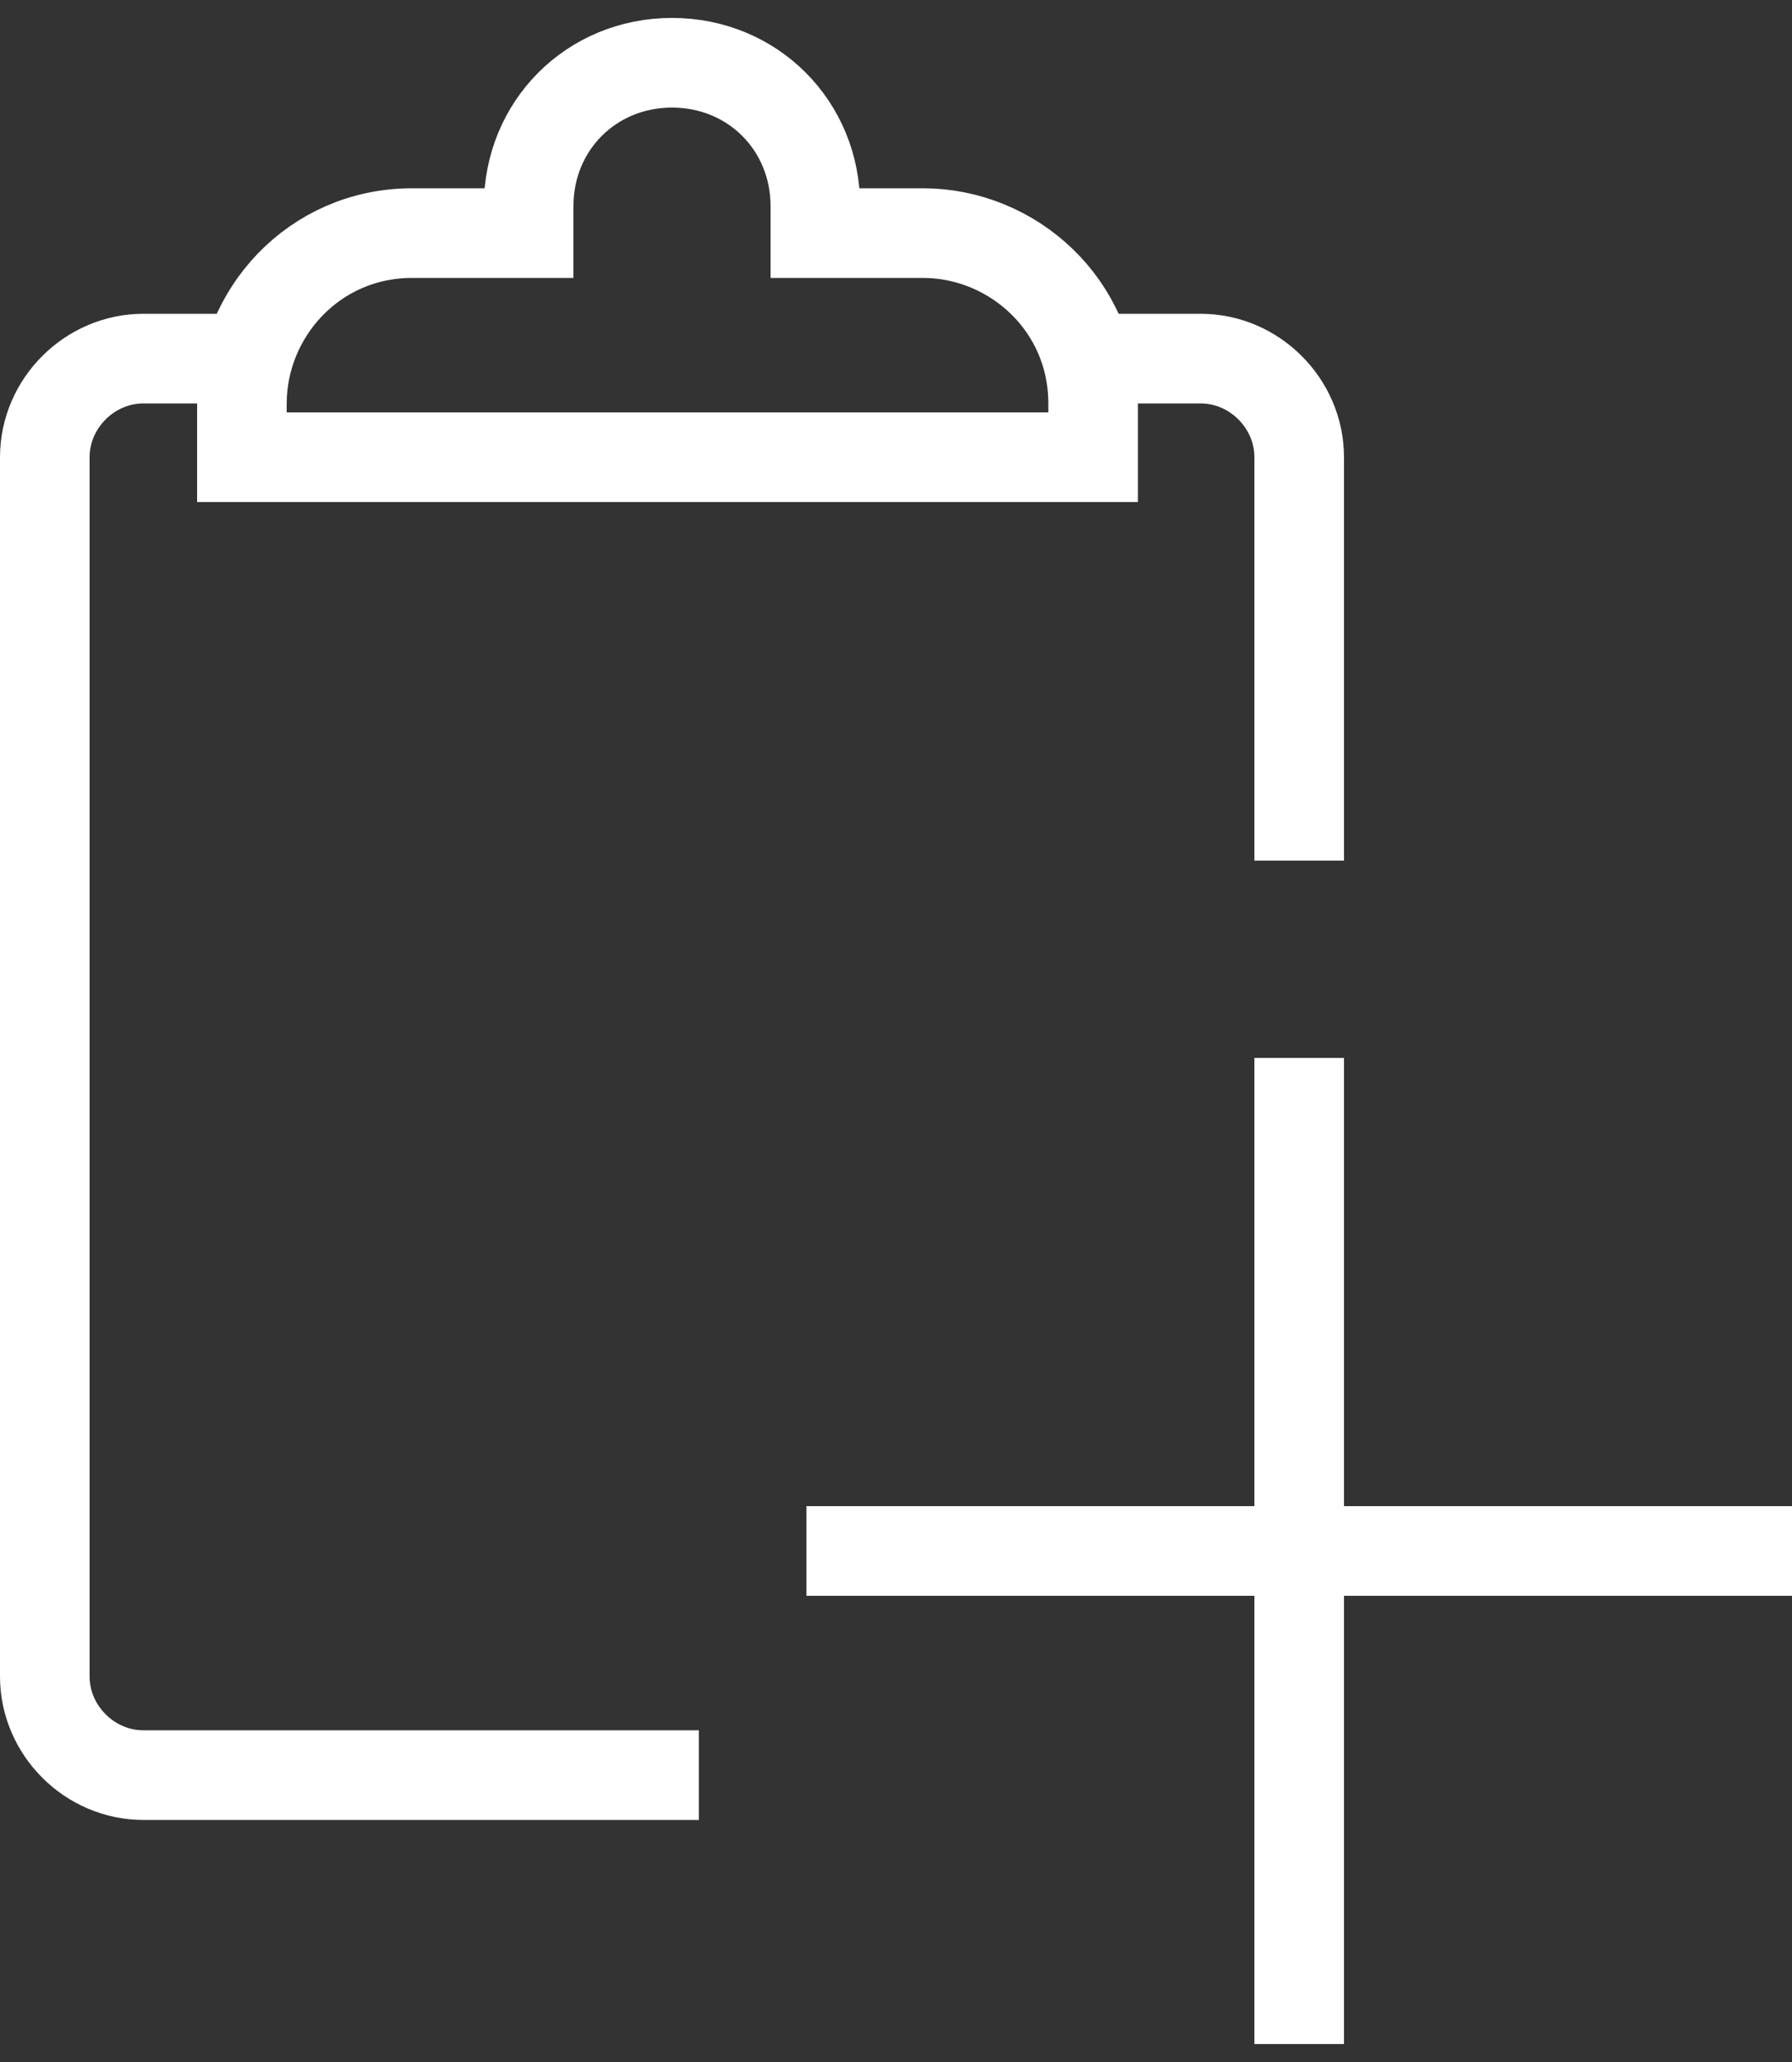<?xml version="1.0" encoding="utf-8"?>
<!-- Generator: Adobe Illustrator 21.0.0, SVG Export Plug-In . SVG Version: 6.00 Build 0)  -->
<svg version="1.1" id="图层_1" xmlns="http://www.w3.org/2000/svg" xmlns:xlink="http://www.w3.org/1999/xlink" x="0px" y="0px"
	 width="20px" height="23px" viewBox="0 0 20 23" style="enable-background:new 0 0 20 23;" xml:space="preserve">
<rect x="0" y="0" width="20" height="23" fill="#333333" stroke="none"/>
<style type="text/css">
	.st0{fill:none;stroke:#FFFFFF;}
</style>
<title>icn-add clipboard</title>
<desc>Created with Sketch.</desc>
<path id="Stroke-1" class="st0" d="M7.8,19.8H1.6c-0.6,0-1.1-0.5-1.1-1.1V5.1C0.5,4.5,1,4,1.6,4H3"/>
<path id="Stroke-3" class="st0" d="M12.3,4h1.1c0.6,0,1.1,0.5,1.1,1.1v4.5"/>
<path id="Stroke-5" class="st0" d="M9.1,2.6V2.3c0-0.9-0.7-1.6-1.6-1.6S5.9,1.4,5.9,2.3v0.3H4.6c-1.1,0-1.9,0.9-1.9,1.9v0.6h9.5V4.5
	c0-1.1-0.9-1.9-1.9-1.9H9.1z"/>
<path id="Stroke-7" class="st0" d="M9,17.3h11"/>
<path id="Stroke-9" class="st0" d="M14.5,11.8v11"/>
</svg>
